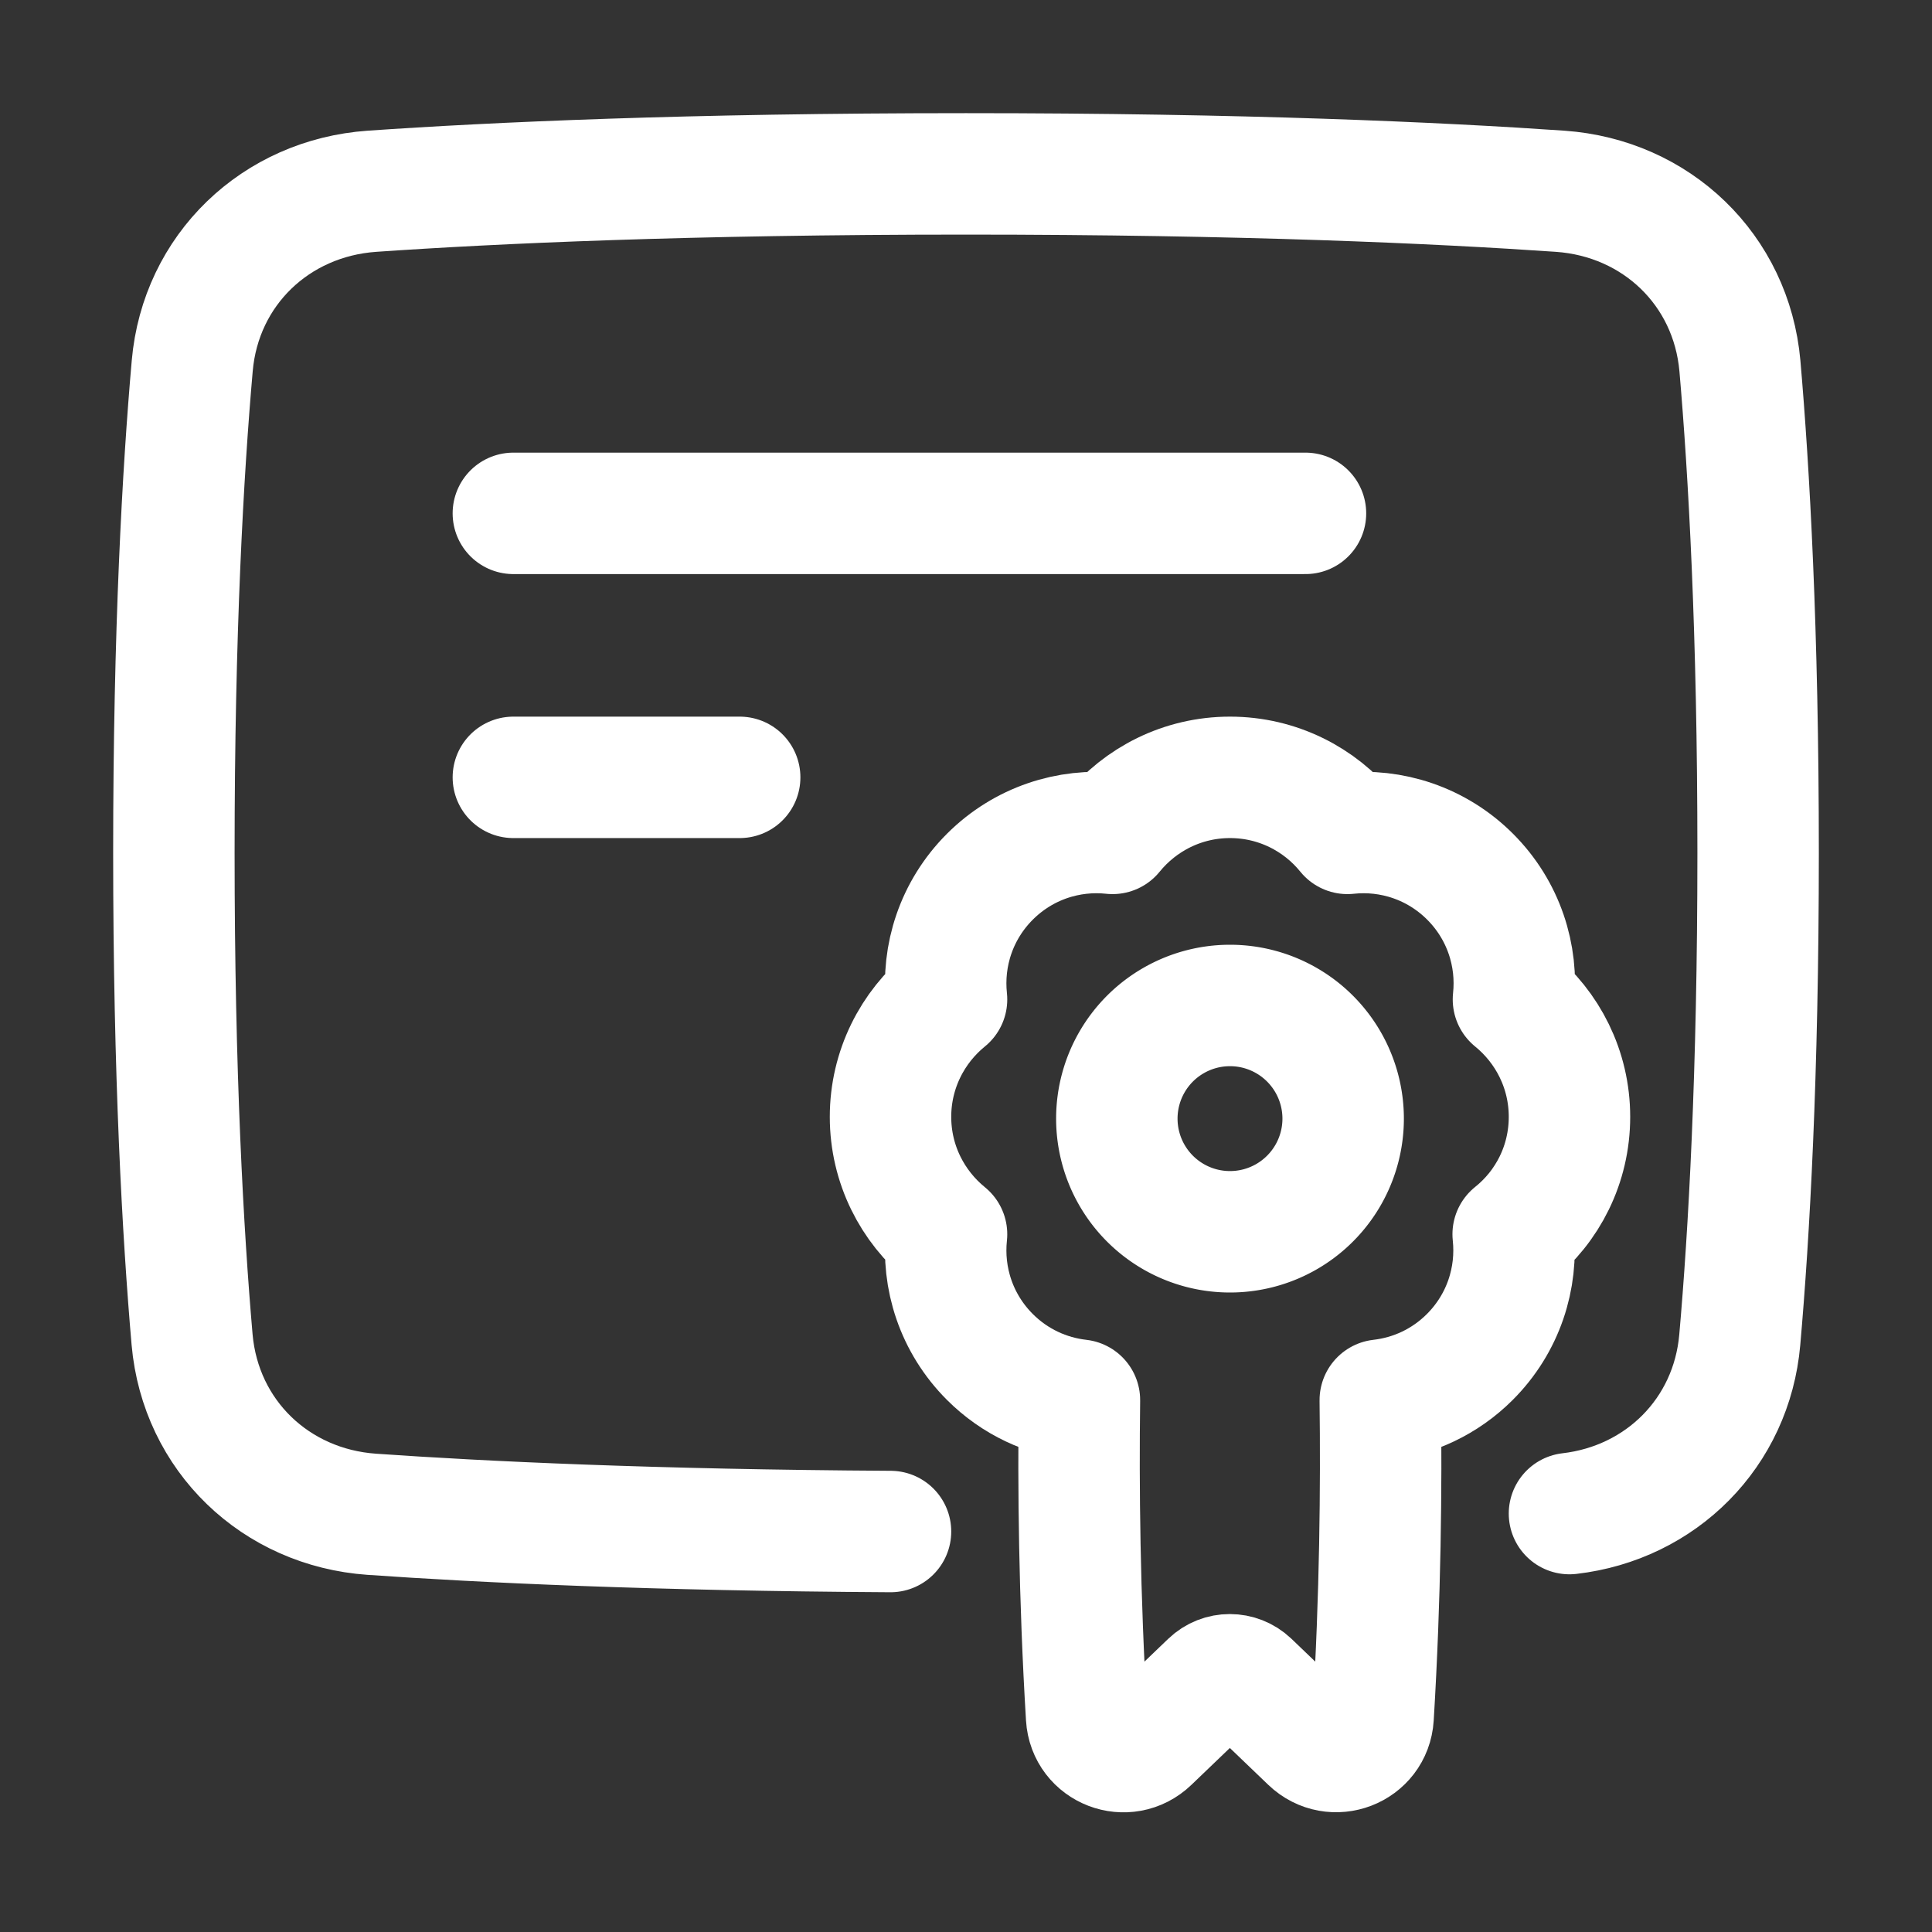 <svg xmlns="http://www.w3.org/2000/svg" fill="none" viewBox="-0.44 -0.44 14 14" id="Document-Certificate--Streamline-Plump.svg" height="14" width="14"><rect x="-0.44" y="-0.44" width="14" height="14" fill="#333333" stroke="none"/><desc>Document Certificate Streamline Icon: https://streamlinehq.com</desc><g id="document-certificate--document-contract-license-permission-award"><path id="Rectangle 1096" stroke="#ffffff" stroke-linecap="round" stroke-linejoin="round" d="M6.013 10.658c-1.726 -0.01 -2.959 -0.069 -3.759 -0.125 -0.697 -0.049 -1.24 -0.569 -1.302 -1.265C0.886 8.506 0.82 7.349 0.82 5.74s0.066 -2.766 0.133 -3.529c0.061 -0.696 0.605 -1.216 1.302 -1.265C3.137 0.885 4.545 0.82 6.56 0.82s3.423 0.065 4.306 0.126c0.697 0.049 1.24 0.569 1.302 1.265C12.234 2.974 12.3 4.131 12.3 5.74s-0.066 2.766 -0.133 3.529c-0.059 0.673 -0.57 1.182 -1.234 1.259" stroke-width="0.88"></path><path id="Union" stroke="#ffffff" stroke-linecap="round" stroke-linejoin="round" d="M6.013 7.653c0 0.344 0.159 0.65 0.406 0.851 -0.034 0.317 0.071 0.646 0.314 0.889 0.182 0.182 0.412 0.286 0.649 0.313 -0.008 0.618 -0.001 1.421 0.052 2.295 0.014 0.23 0.289 0.335 0.455 0.175l0.441 -0.423c0.079 -0.076 0.204 -0.076 0.284 0l0.441 0.423c0.166 0.159 0.441 0.054 0.455 -0.175 0.053 -0.873 0.06 -1.676 0.052 -2.295 0.237 -0.027 0.467 -0.131 0.649 -0.313 0.243 -0.243 0.348 -0.572 0.314 -0.889C10.775 8.304 10.933 7.997 10.933 7.653c0 -0.344 -0.159 -0.65 -0.406 -0.851 0.034 -0.317 -0.071 -0.646 -0.314 -0.889 -0.243 -0.243 -0.572 -0.348 -0.889 -0.314C9.124 5.352 8.817 5.193 8.473 5.193c-0.344 0 -0.65 0.159 -0.851 0.406 -0.317 -0.034 -0.646 0.071 -0.889 0.314 -0.243 0.243 -0.348 0.572 -0.314 0.889C6.172 7.003 6.013 7.31 6.013 7.653Z" stroke-width="0.88"></path><path id="Ellipse 70" stroke="#ffffff" stroke-linecap="round" stroke-linejoin="round" d="M7.653 7.666a0.82 0.82 0 1 0 1.64 0 0.82 0.82 0 1 0 -1.64 0" stroke-width="0.88"></path><path id="Vector 1166" stroke="#ffffff" stroke-linecap="round" stroke-linejoin="round" d="M3.28 3.28h5.74" stroke-width="0.88"></path><path id="Vector 1167" stroke="#ffffff" stroke-linecap="round" stroke-linejoin="round" d="M3.28 5.193h1.64" stroke-width="0.88"></path></g></svg>